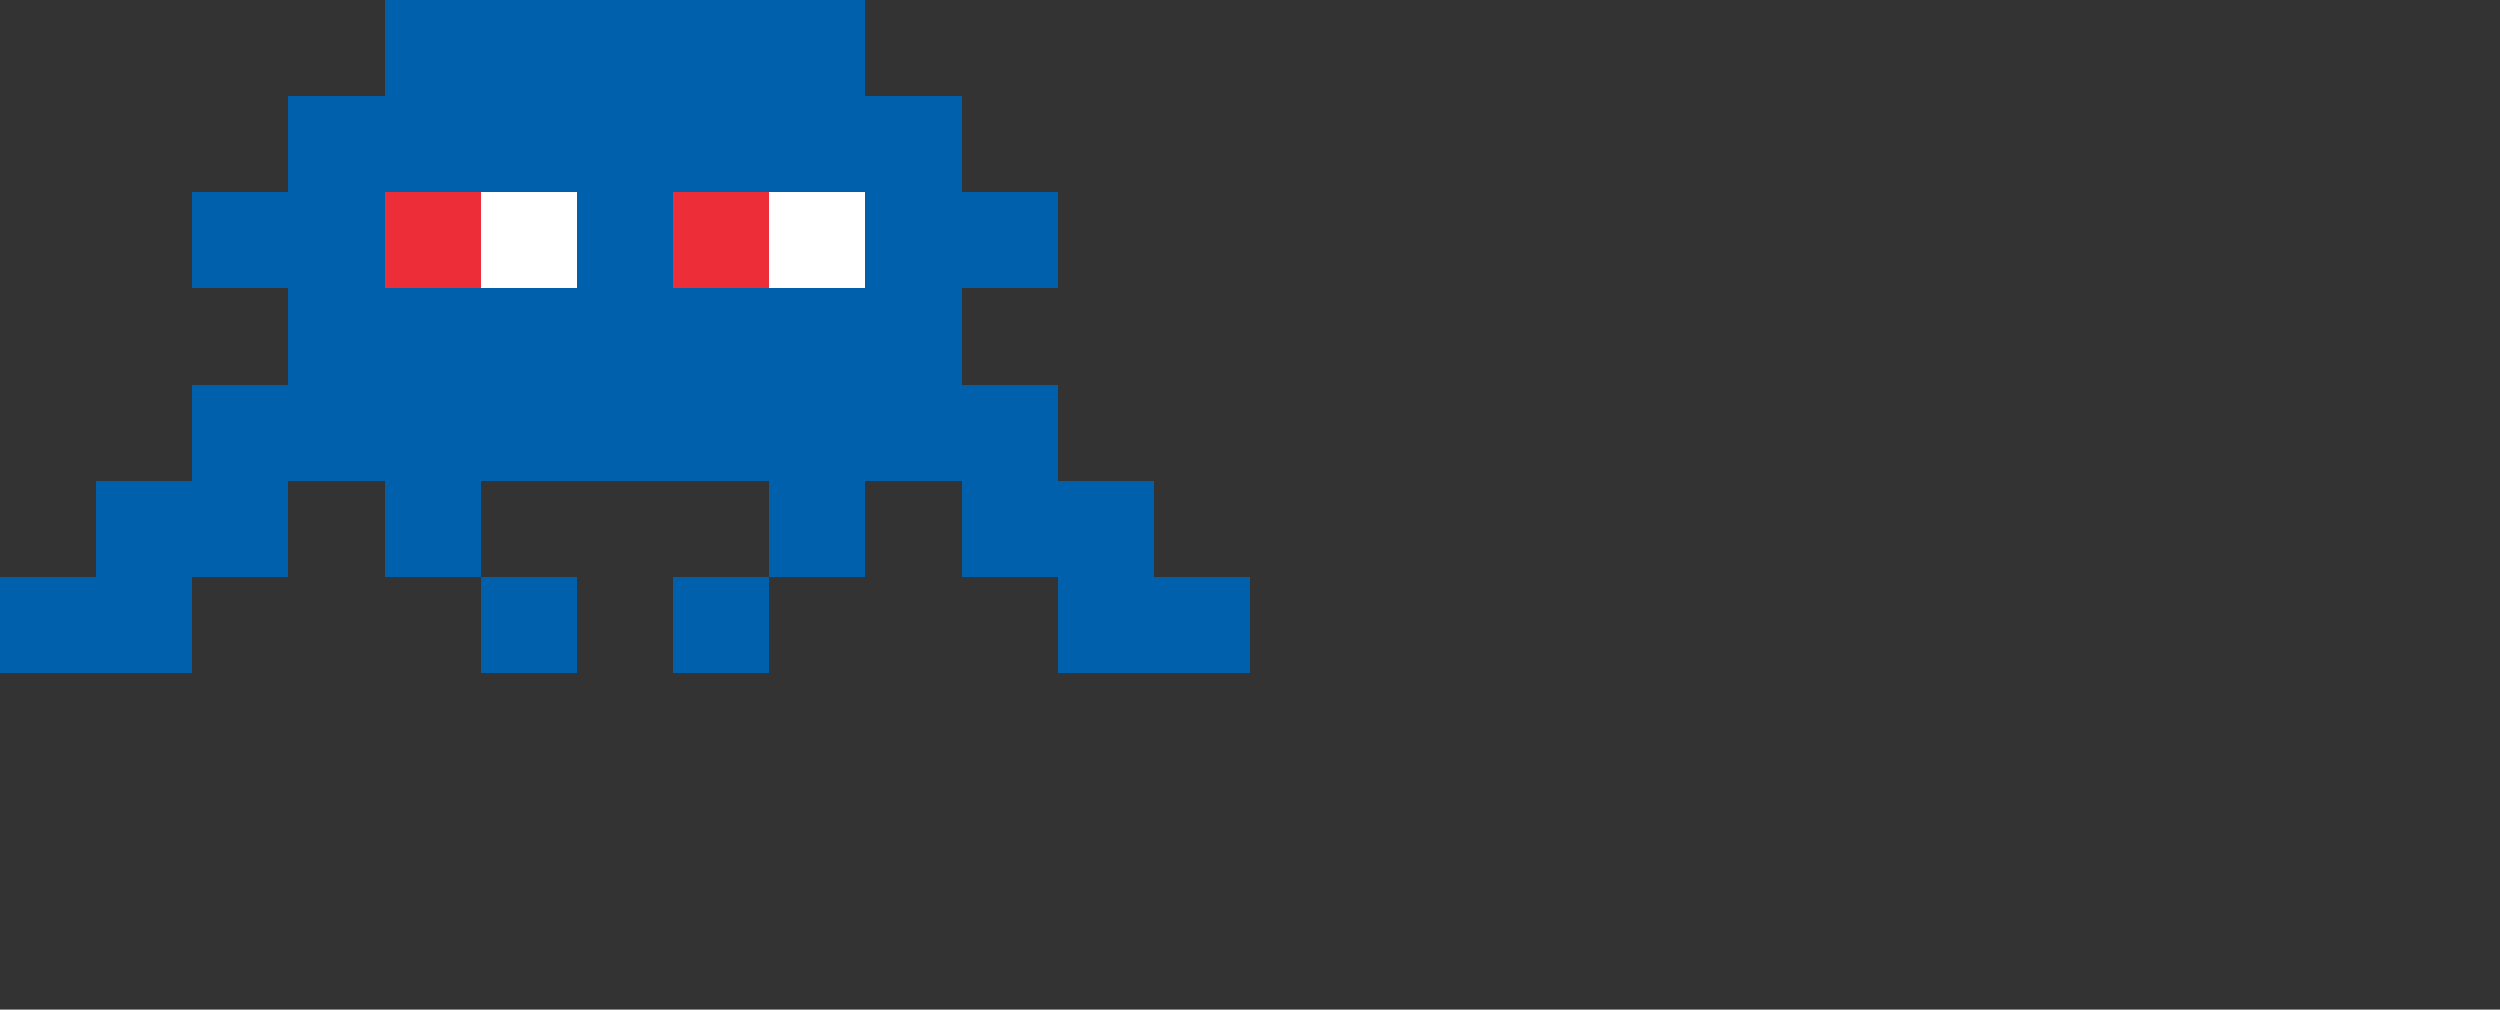 <svg version="1.1" xmlns="http://www.w3.org/2000/svg" width="260" height="105" viewBox="0 0 260 105" style="shape-rendering:crispEdges;">
    <rect x="0" y="0" width="260" height="105" fill="#333333" stroke="none"/>
    <g fill="#0060ac">
        <rect y="0"  x="40"  height="10" width="50" />

        <rect y="10" x="30"  height="10" width="70" />

        <rect y="20" x="20"  height="10" width="90" />

        <rect y="30" x="30"  height="10" width="70" />

        <rect y="40" x="20"  height="10" width="90" />

        <rect y="50" x="10"  height="10" width="20" />
        <rect y="50" x="40"  height="10" width="10" />
        <rect y="50" x="80"  height="10" width="10" />
        <rect y="50" x="100" height="10" width="20" />

        <rect y="60" x="0"   height="10" width="20" />
        <rect y="60" x="50"  height="10" width="10" />
        <rect y="60" x="70"  height="10" width="10" />
        <rect y="60" x="110" height="10" width="20" />
    </g>
    <g fill="white">
        <rect y="20" x="40"  height="10" width="20"/>
        <rect y="20" x="70"  height="10" width="20"/>
    </g>
    <g fill="#ed2e38">
        <rect y="20" x="40"  height="10" width="10"/>
        <rect y="20" x="70"  height="10" width="10"/>
    </g>
</svg>